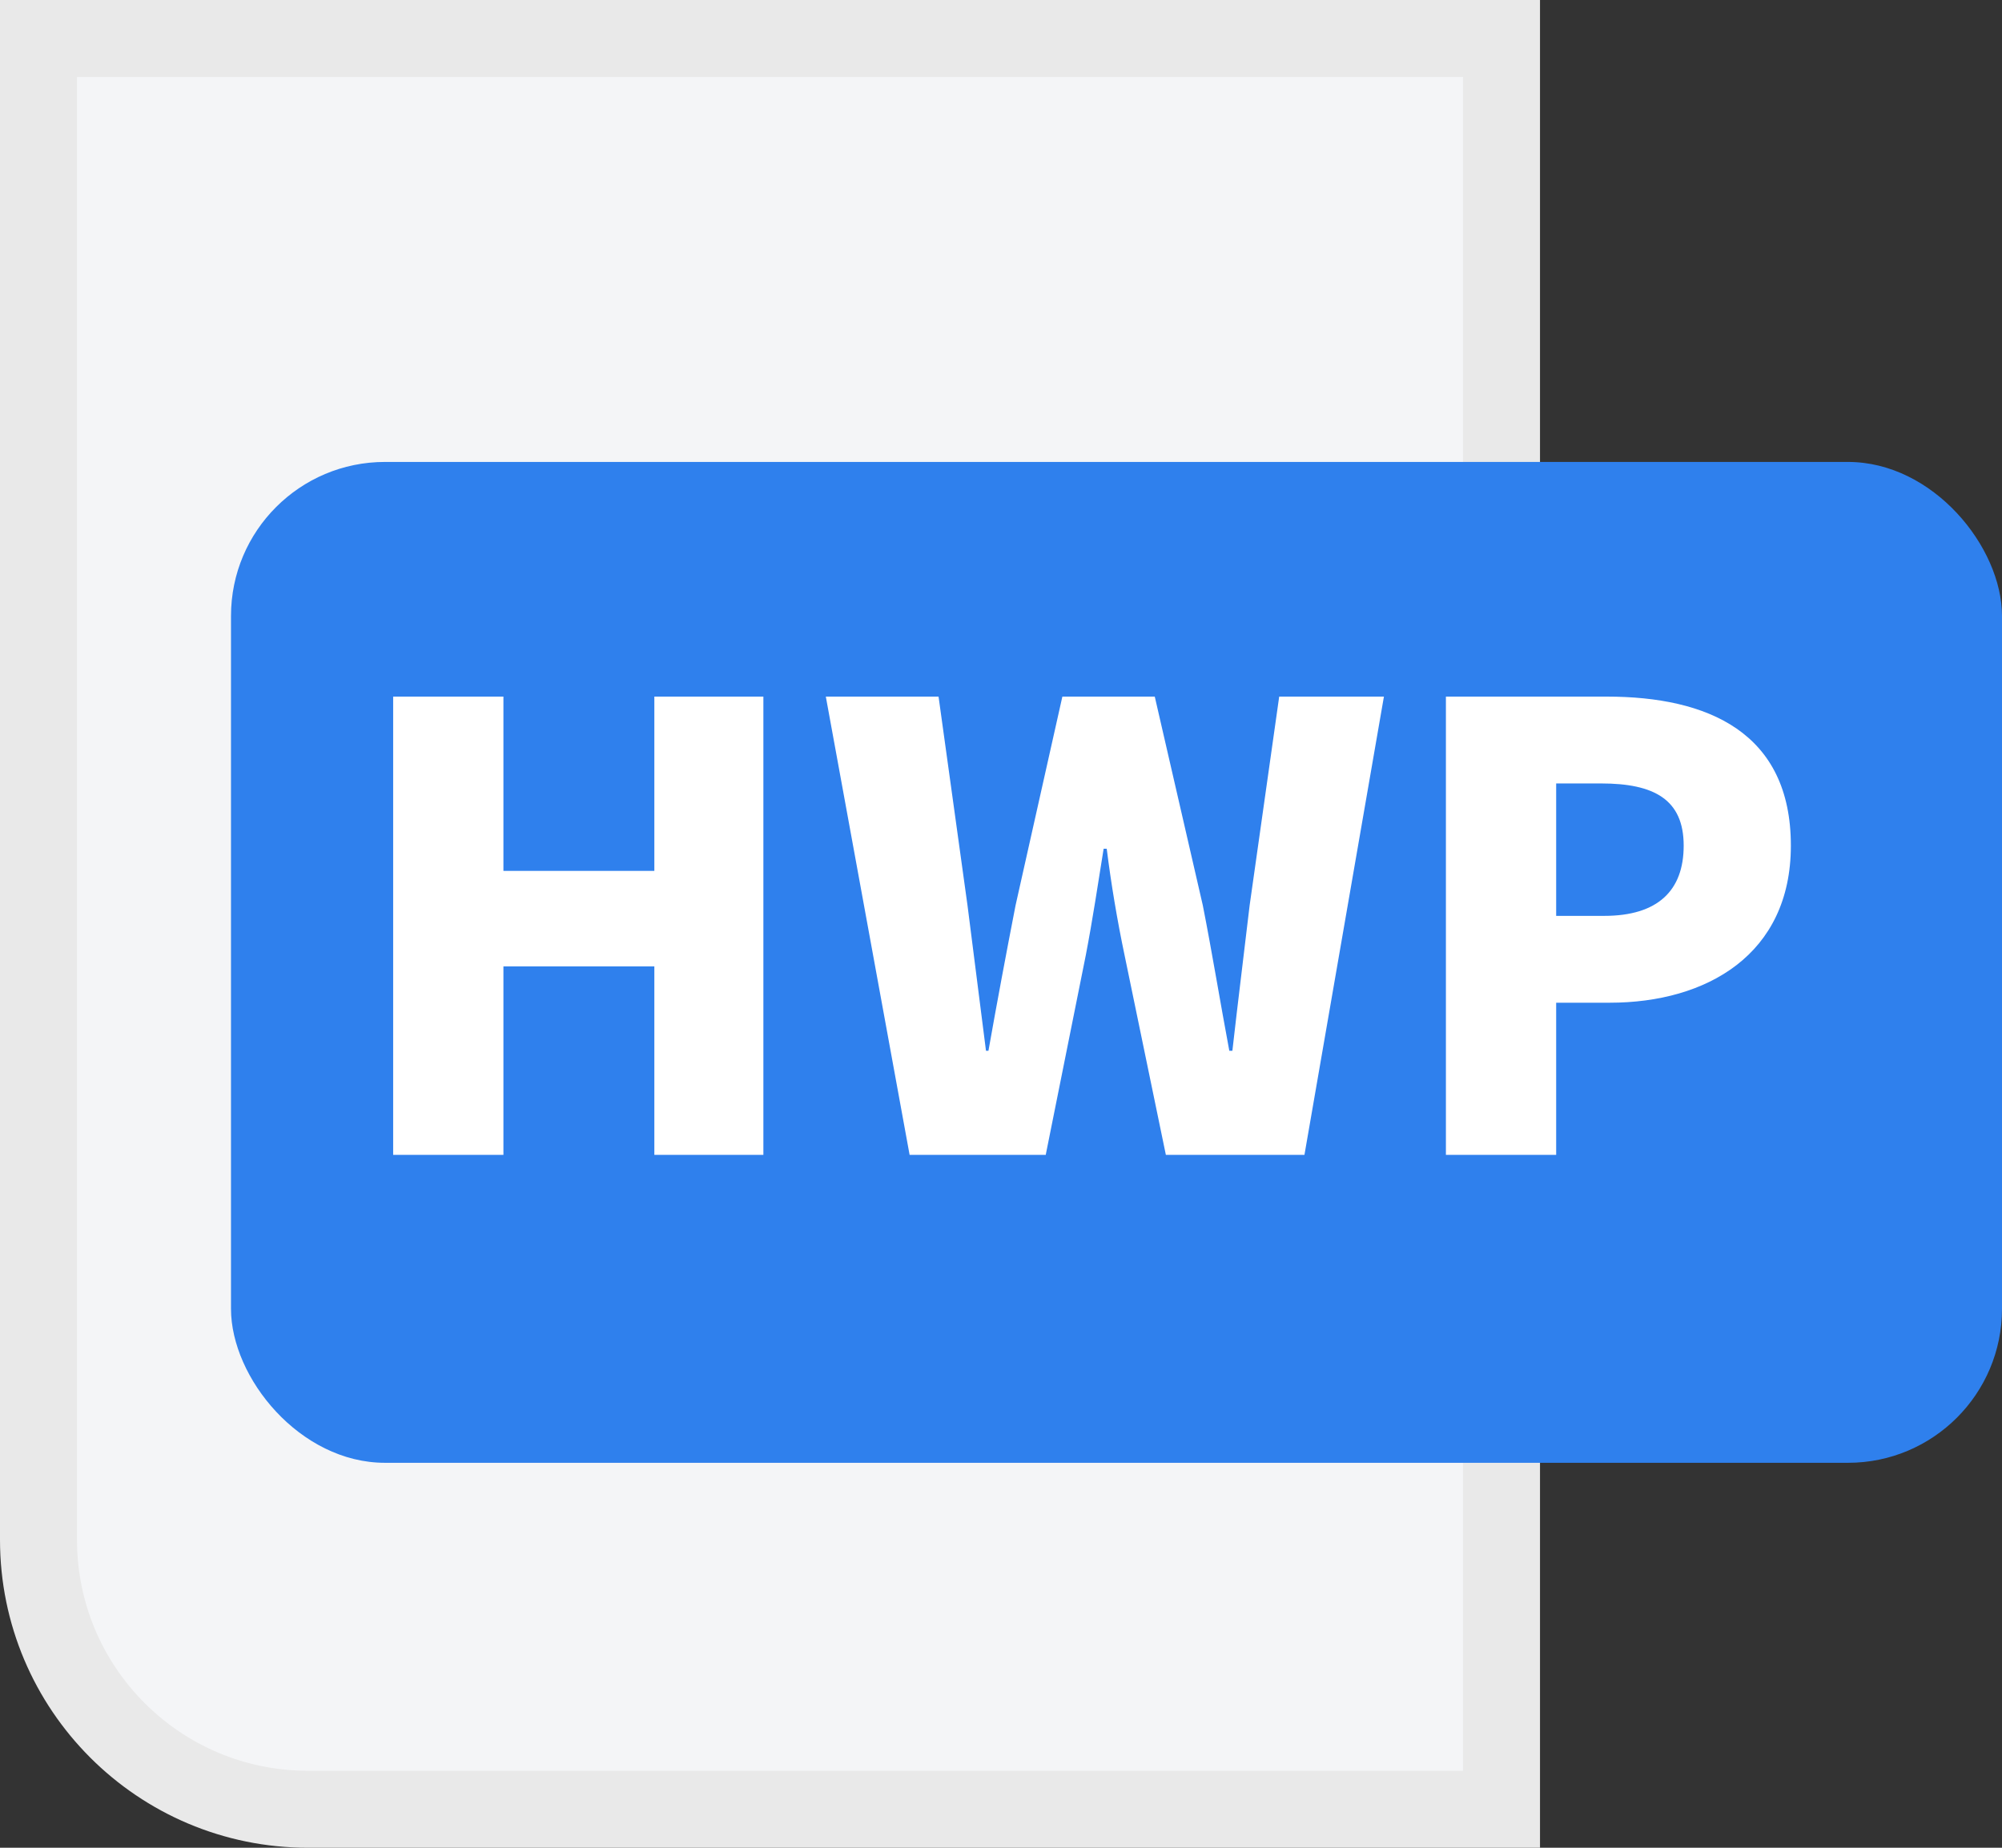 <svg width="26" height="24" viewBox="0 0 26 24" fill="none" xmlns="http://www.w3.org/2000/svg">
<rect x="0" y="0" width="26" height="24" fill="#333333" stroke="none"/>
<path d="M0.5 0.5H19.5V23.5H4C2.067 23.5 0.5 21.933 0.5 20V0.5Z" fill="#F4F5F7" stroke="#E9E9E9"/>
<rect x="3" y="6" width="23" height="13" rx="2" fill="#2F80ED"/>
<path d="M5.106 15H6.538V12.552H8.498V15H9.914V9.048H8.498V11.312H6.538V9.048H5.106V15ZM11.813 15H13.581L14.101 12.408C14.189 11.952 14.261 11.472 14.333 11.024H14.373C14.429 11.472 14.509 11.952 14.605 12.408L15.141 15H16.941L17.973 9.048H16.613L16.229 11.76C16.157 12.376 16.077 13.008 16.005 13.648H15.965C15.845 13.008 15.741 12.368 15.621 11.76L14.997 9.048H13.797L13.189 11.76C13.069 12.376 12.949 13.016 12.837 13.648H12.805L12.565 11.76L12.189 9.048H10.725L11.813 15ZM18.778 15H20.21V13.024H20.906C22.162 13.024 23.258 12.4 23.258 10.984C23.258 9.512 22.178 9.048 20.866 9.048H18.778V15ZM20.21 11.896V10.176H20.794C21.482 10.176 21.866 10.384 21.866 10.984C21.866 11.568 21.53 11.896 20.834 11.896H20.21Z" fill="white"/>
</svg>

